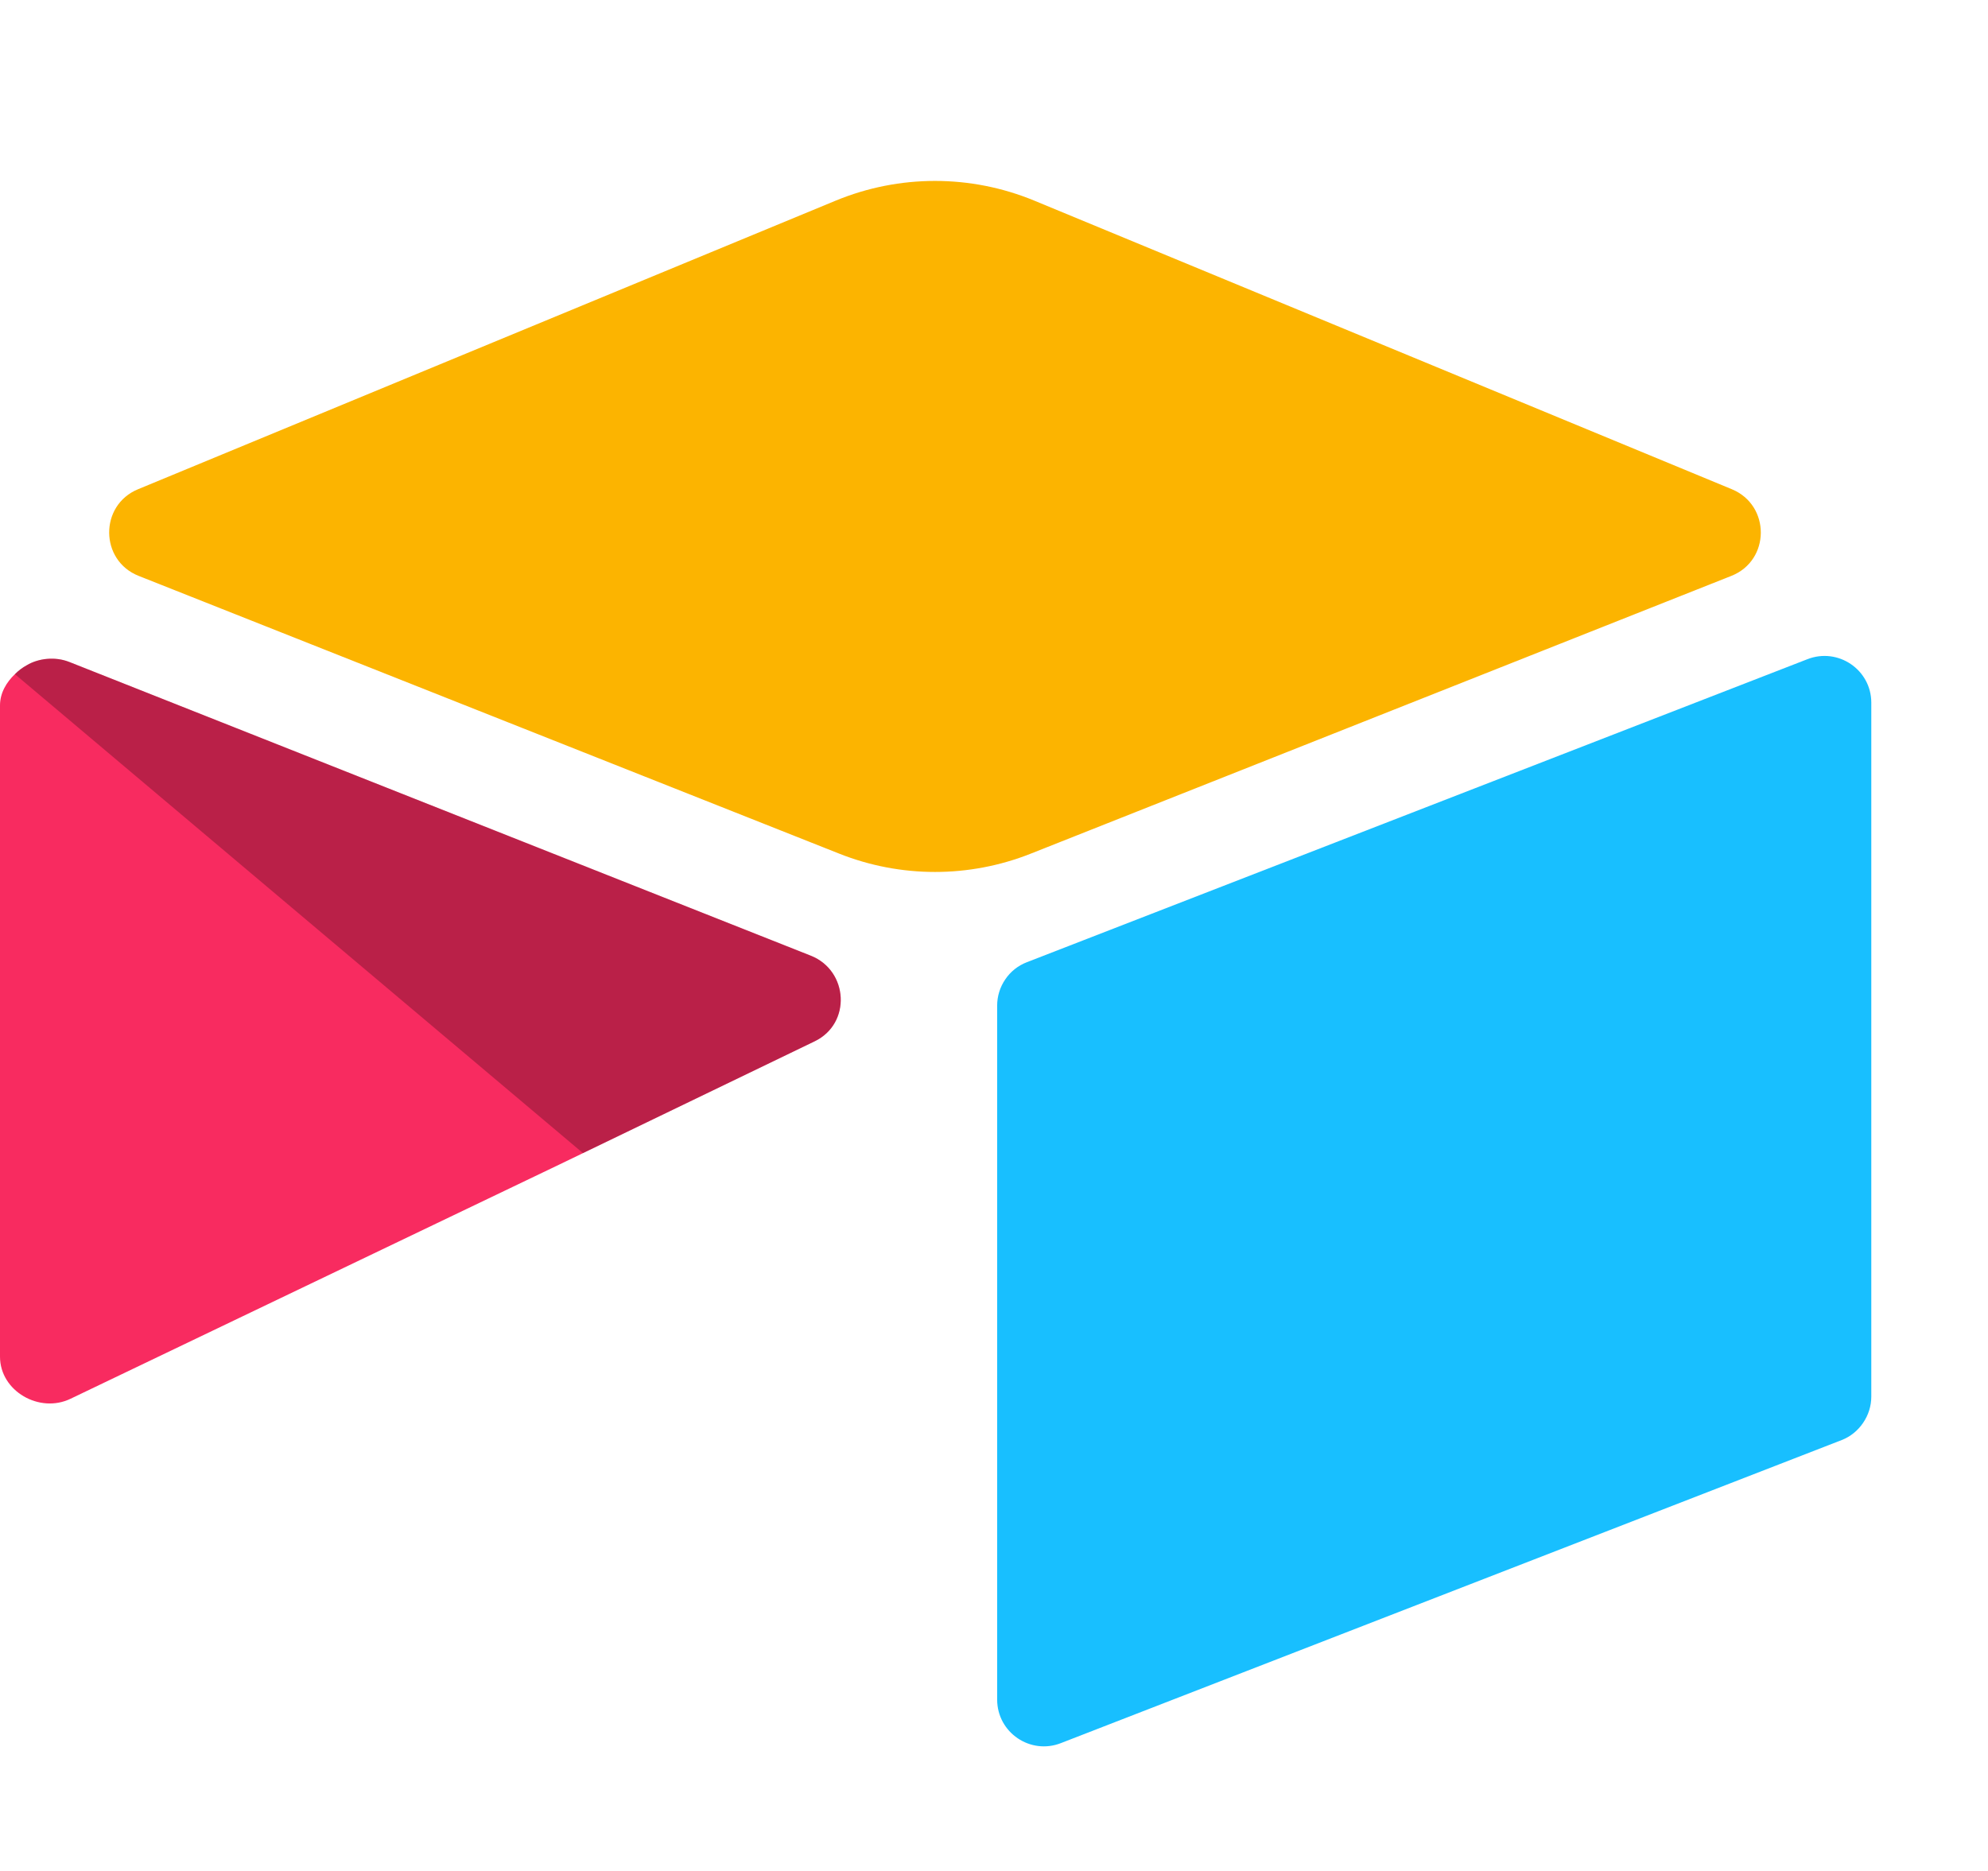 <svg width="17" height="16" viewBox="0 0 17 16" fill="none" xmlns="http://www.w3.org/2000/svg">
<g clip-path="url(#clip0_2423_81951)">
<path d="M7.146 1.716L1.18 4.184C0.849 4.321 0.852 4.793 1.186 4.925L7.176 7.3C7.702 7.509 8.289 7.509 8.815 7.3L14.805 4.925C15.139 4.793 15.142 4.322 14.81 4.184L8.845 1.716C8.301 1.491 7.69 1.491 7.146 1.716" fill="#FCB400"/>
<path d="M8.527 8.6V14.534C8.527 14.817 8.812 15.01 9.074 14.906L15.749 12.315C15.824 12.286 15.887 12.234 15.932 12.168C15.977 12.102 16.002 12.024 16.002 11.944V6.009C16.002 5.727 15.717 5.534 15.454 5.638L8.78 8.229C8.705 8.258 8.641 8.309 8.596 8.376C8.551 8.442 8.527 8.52 8.527 8.6" fill="#18BFFF"/>
<path d="M6.967 8.905L4.986 9.861L4.785 9.958L0.603 11.962C0.338 12.09 0 11.897 0 11.602V6.033C0 5.926 0.055 5.834 0.128 5.765C0.158 5.735 0.192 5.709 0.229 5.689C0.329 5.629 0.472 5.613 0.593 5.661L6.934 8.173C7.256 8.301 7.282 8.753 6.967 8.905" fill="#F82B60"/>
<path d="M6.966 8.905L4.985 9.861L0.127 5.765C0.157 5.735 0.191 5.709 0.228 5.689C0.328 5.629 0.471 5.613 0.592 5.661L6.933 8.173C7.255 8.301 7.281 8.753 6.966 8.905" fill="black" fill-opacity="0.25"/>
</g>
<defs>
<clipPath id="clip0_2423_81951">
<rect width="16.002" height="16" fill="white"/>
</clipPath>
</defs>
</svg>
